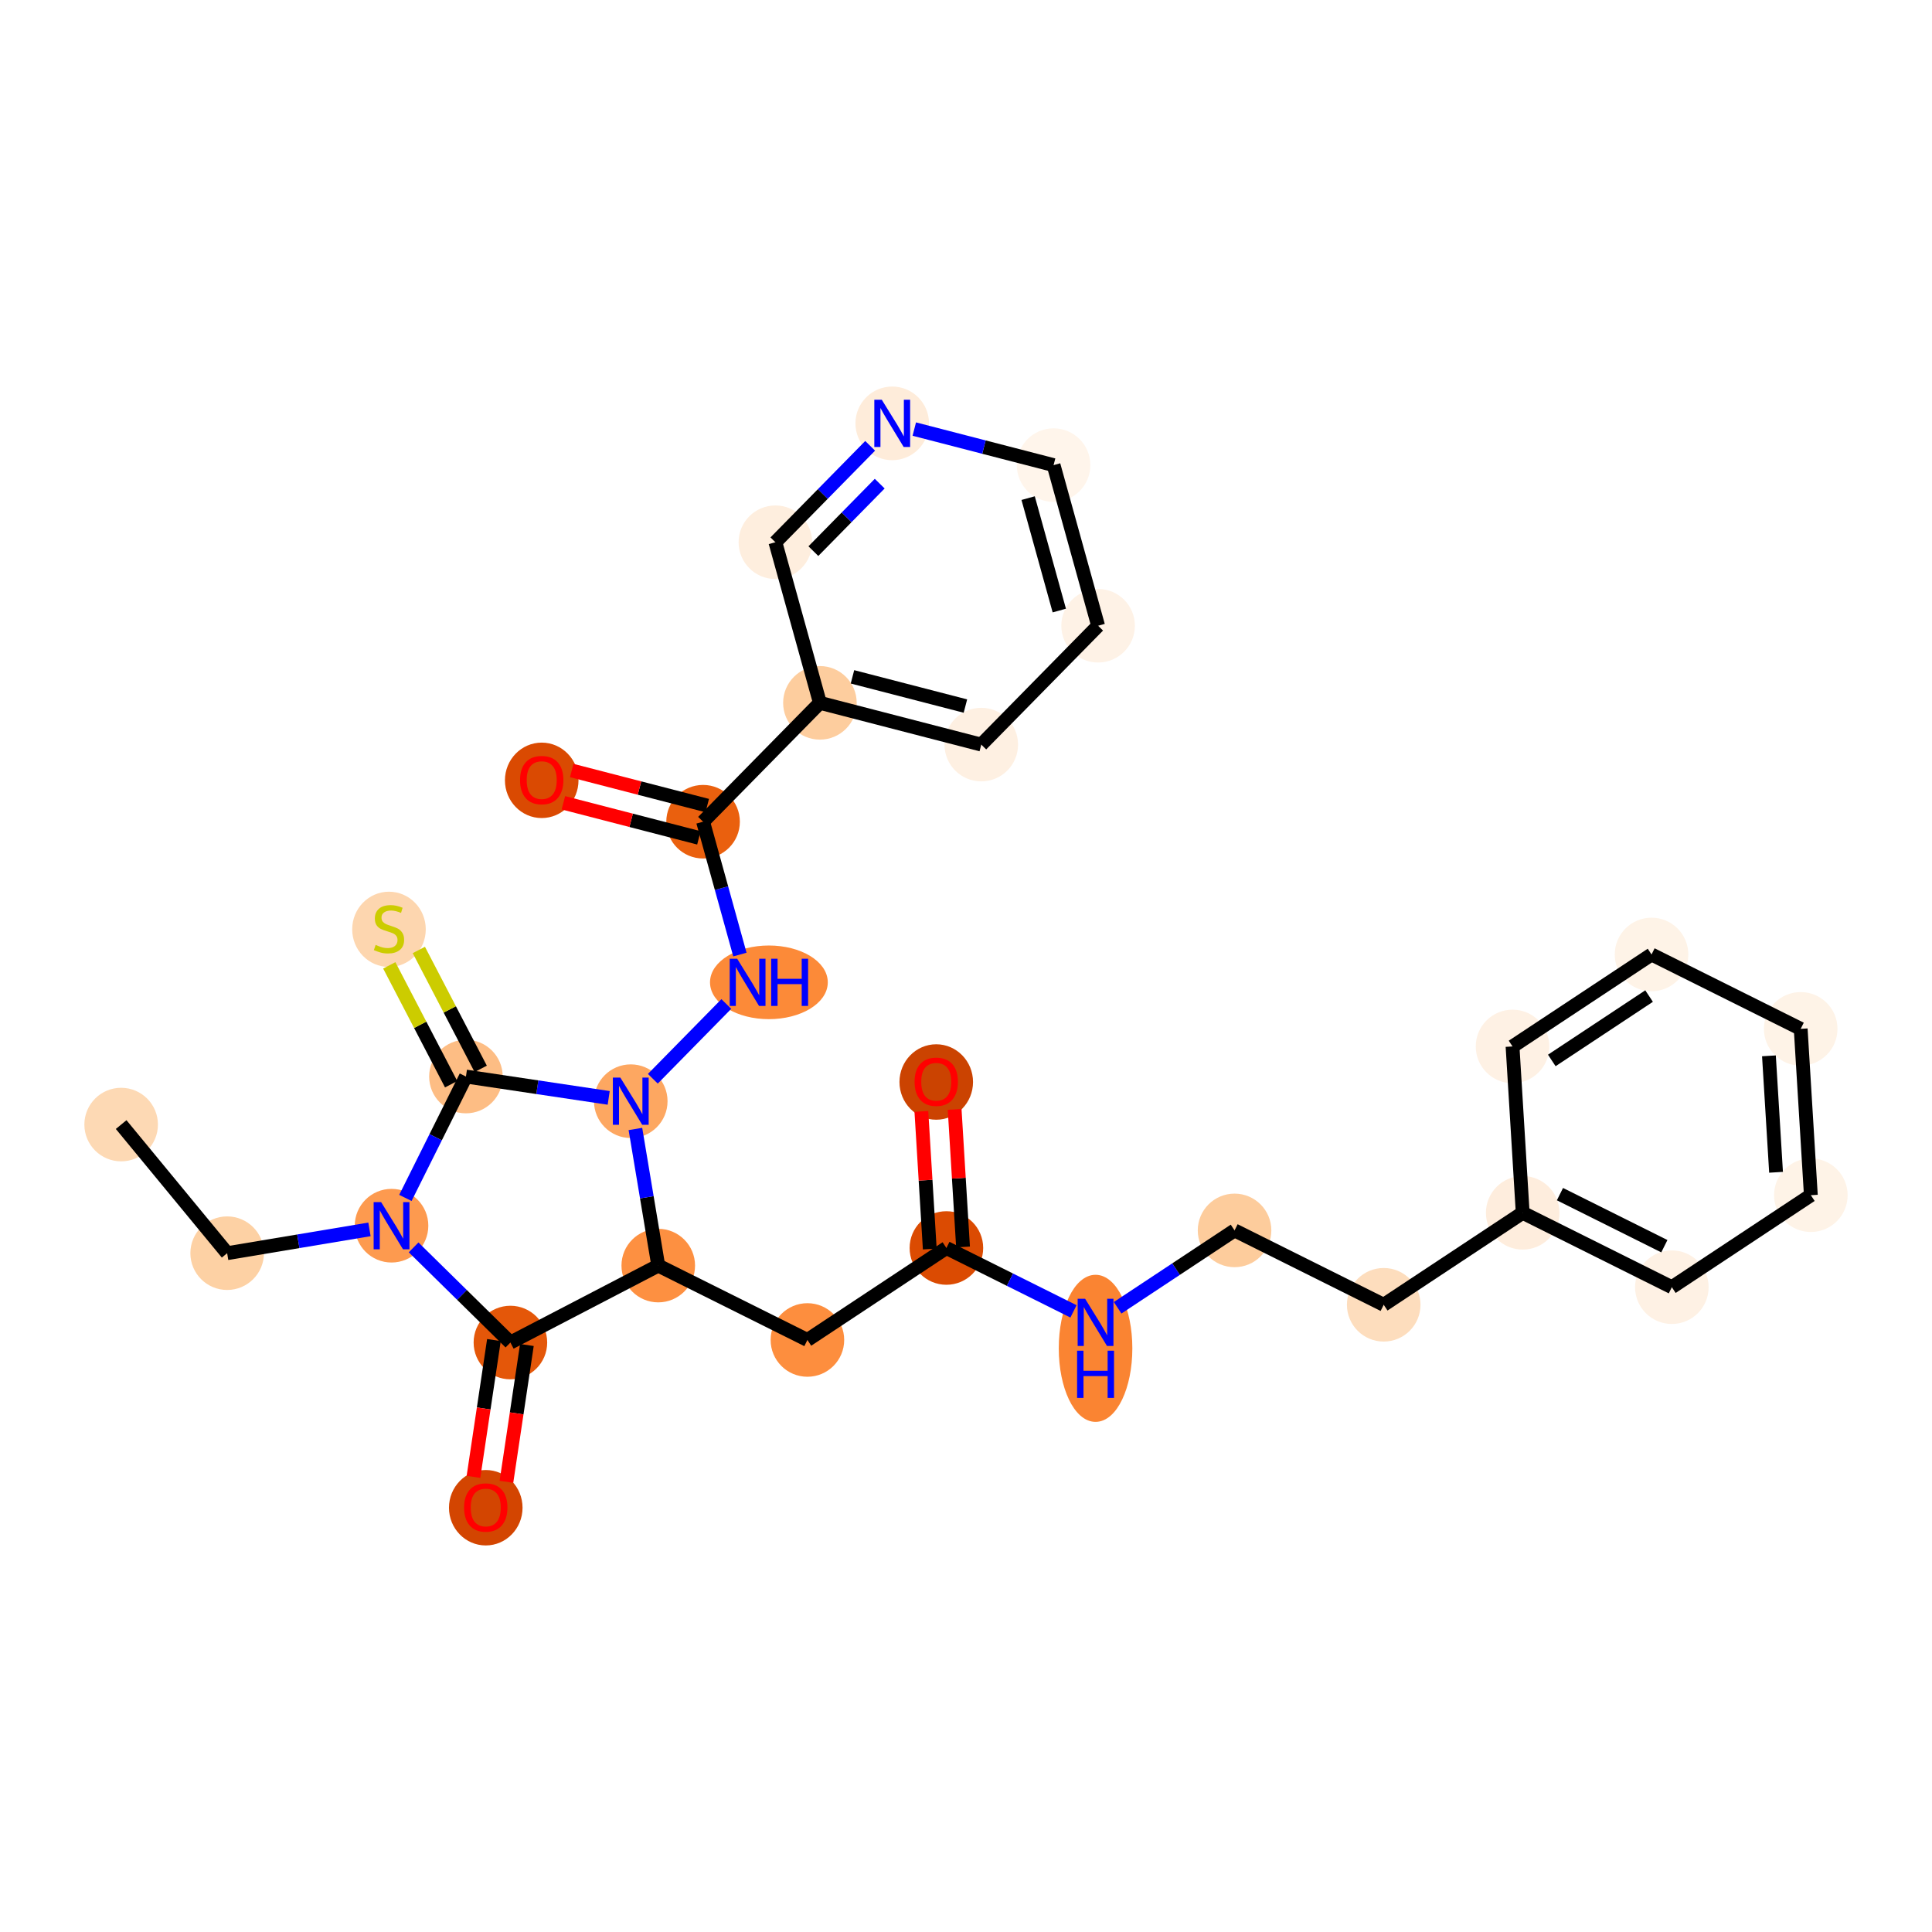 <?xml version='1.0' encoding='iso-8859-1'?>
<svg version='1.1' baseProfile='full'
              xmlns='http://www.w3.org/2000/svg'
                      xmlns:rdkit='http://www.rdkit.org/xml'
                      xmlns:xlink='http://www.w3.org/1999/xlink'
                  xml:space='preserve'
width='280px' height='280px' viewBox='0 0 280 280'>
<!-- END OF HEADER -->
<rect style='opacity:1.0;fill:#FFFFFF;stroke:none' width='280' height='280' x='0' y='0'> </rect>
<ellipse cx='17.558' cy='162.981' rx='4.831' ry='4.831'  style='fill:#FDD9B4;fill-rule:evenodd;stroke:#FDD9B4;stroke-width:1.0px;stroke-linecap:butt;stroke-linejoin:miter;stroke-opacity:1' />
<ellipse cx='32.921' cy='181.621' rx='4.831' ry='4.831'  style='fill:#FDD1A4;fill-rule:evenodd;stroke:#FDD1A4;stroke-width:1.0px;stroke-linecap:butt;stroke-linejoin:miter;stroke-opacity:1' />
<ellipse cx='56.745' cy='177.637' rx='4.831' ry='4.837'  style='fill:#FD9A4F;fill-rule:evenodd;stroke:#FD9A4F;stroke-width:1.0px;stroke-linecap:butt;stroke-linejoin:miter;stroke-opacity:1' />
<ellipse cx='73.972' cy='194.57' rx='4.831' ry='4.831'  style='fill:#E45709;fill-rule:evenodd;stroke:#E45709;stroke-width:1.0px;stroke-linecap:butt;stroke-linejoin:miter;stroke-opacity:1' />
<ellipse cx='70.4' cy='218.512' rx='4.831' ry='4.967'  style='fill:#D34501;fill-rule:evenodd;stroke:#D34501;stroke-width:1.0px;stroke-linecap:butt;stroke-linejoin:miter;stroke-opacity:1' />
<ellipse cx='95.4' cy='183.418' rx='4.831' ry='4.831'  style='fill:#FD9041;fill-rule:evenodd;stroke:#FD9041;stroke-width:1.0px;stroke-linecap:butt;stroke-linejoin:miter;stroke-opacity:1' />
<ellipse cx='117.016' cy='194.199' rx='4.831' ry='4.831'  style='fill:#FD8E3E;fill-rule:evenodd;stroke:#FD8E3E;stroke-width:1.0px;stroke-linecap:butt;stroke-linejoin:miter;stroke-opacity:1' />
<ellipse cx='137.16' cy='180.869' rx='4.831' ry='4.831'  style='fill:#DB4B02;fill-rule:evenodd;stroke:#DB4B02;stroke-width:1.0px;stroke-linecap:butt;stroke-linejoin:miter;stroke-opacity:1' />
<ellipse cx='135.688' cy='156.811' rx='4.831' ry='4.967'  style='fill:#CB4301;fill-rule:evenodd;stroke:#CB4301;stroke-width:1.0px;stroke-linecap:butt;stroke-linejoin:miter;stroke-opacity:1' />
<ellipse cx='158.776' cy='195.411' rx='4.831' ry='10.158'  style='fill:#FA8432;fill-rule:evenodd;stroke:#FA8432;stroke-width:1.0px;stroke-linecap:butt;stroke-linejoin:miter;stroke-opacity:1' />
<ellipse cx='178.921' cy='178.319' rx='4.831' ry='4.831'  style='fill:#FDCC9C;fill-rule:evenodd;stroke:#FDCC9C;stroke-width:1.0px;stroke-linecap:butt;stroke-linejoin:miter;stroke-opacity:1' />
<ellipse cx='200.537' cy='189.099' rx='4.831' ry='4.831'  style='fill:#FDDDBD;fill-rule:evenodd;stroke:#FDDDBD;stroke-width:1.0px;stroke-linecap:butt;stroke-linejoin:miter;stroke-opacity:1' />
<ellipse cx='220.681' cy='175.769' rx='4.831' ry='4.831'  style='fill:#FEEDDD;fill-rule:evenodd;stroke:#FEEDDD;stroke-width:1.0px;stroke-linecap:butt;stroke-linejoin:miter;stroke-opacity:1' />
<ellipse cx='242.297' cy='186.55' rx='4.831' ry='4.831'  style='fill:#FEF1E4;fill-rule:evenodd;stroke:#FEF1E4;stroke-width:1.0px;stroke-linecap:butt;stroke-linejoin:miter;stroke-opacity:1' />
<ellipse cx='262.442' cy='173.219' rx='4.831' ry='4.831'  style='fill:#FEF3E7;fill-rule:evenodd;stroke:#FEF3E7;stroke-width:1.0px;stroke-linecap:butt;stroke-linejoin:miter;stroke-opacity:1' />
<ellipse cx='260.97' cy='149.109' rx='4.831' ry='4.831'  style='fill:#FEF3E7;fill-rule:evenodd;stroke:#FEF3E7;stroke-width:1.0px;stroke-linecap:butt;stroke-linejoin:miter;stroke-opacity:1' />
<ellipse cx='239.353' cy='138.329' rx='4.831' ry='4.831'  style='fill:#FEF3E7;fill-rule:evenodd;stroke:#FEF3E7;stroke-width:1.0px;stroke-linecap:butt;stroke-linejoin:miter;stroke-opacity:1' />
<ellipse cx='219.209' cy='151.659' rx='4.831' ry='4.831'  style='fill:#FEF1E4;fill-rule:evenodd;stroke:#FEF1E4;stroke-width:1.0px;stroke-linecap:butt;stroke-linejoin:miter;stroke-opacity:1' />
<ellipse cx='91.415' cy='159.594' rx='4.831' ry='4.837'  style='fill:#FDA761;fill-rule:evenodd;stroke:#FDA761;stroke-width:1.0px;stroke-linecap:butt;stroke-linejoin:miter;stroke-opacity:1' />
<ellipse cx='111.435' cy='142.367' rx='8.035' ry='4.837'  style='fill:#FC8A38;fill-rule:evenodd;stroke:#FC8A38;stroke-width:1.0px;stroke-linecap:butt;stroke-linejoin:miter;stroke-opacity:1' />
<ellipse cx='101.895' cy='119.089' rx='4.831' ry='4.831'  style='fill:#EA600E;fill-rule:evenodd;stroke:#EA600E;stroke-width:1.0px;stroke-linecap:butt;stroke-linejoin:miter;stroke-opacity:1' />
<ellipse cx='78.51' cy='113.092' rx='4.831' ry='4.967'  style='fill:#DA4A02;fill-rule:evenodd;stroke:#DA4A02;stroke-width:1.0px;stroke-linecap:butt;stroke-linejoin:miter;stroke-opacity:1' />
<ellipse cx='118.828' cy='101.862' rx='4.831' ry='4.831'  style='fill:#FDCD9E;fill-rule:evenodd;stroke:#FDCD9E;stroke-width:1.0px;stroke-linecap:butt;stroke-linejoin:miter;stroke-opacity:1' />
<ellipse cx='142.213' cy='107.913' rx='4.831' ry='4.831'  style='fill:#FEF0E2;fill-rule:evenodd;stroke:#FEF0E2;stroke-width:1.0px;stroke-linecap:butt;stroke-linejoin:miter;stroke-opacity:1' />
<ellipse cx='159.146' cy='90.686' rx='4.831' ry='4.831'  style='fill:#FEF2E6;fill-rule:evenodd;stroke:#FEF2E6;stroke-width:1.0px;stroke-linecap:butt;stroke-linejoin:miter;stroke-opacity:1' />
<ellipse cx='152.693' cy='67.408' rx='4.831' ry='4.831'  style='fill:#FFF5EB;fill-rule:evenodd;stroke:#FFF5EB;stroke-width:1.0px;stroke-linecap:butt;stroke-linejoin:miter;stroke-opacity:1' />
<ellipse cx='129.308' cy='61.358' rx='4.831' ry='4.837'  style='fill:#FEECDA;fill-rule:evenodd;stroke:#FEECDA;stroke-width:1.0px;stroke-linecap:butt;stroke-linejoin:miter;stroke-opacity:1' />
<ellipse cx='112.375' cy='78.585' rx='4.831' ry='4.831'  style='fill:#FEEEDE;fill-rule:evenodd;stroke:#FEEEDE;stroke-width:1.0px;stroke-linecap:butt;stroke-linejoin:miter;stroke-opacity:1' />
<ellipse cx='67.526' cy='156.021' rx='4.831' ry='4.831'  style='fill:#FDBD84;fill-rule:evenodd;stroke:#FDBD84;stroke-width:1.0px;stroke-linecap:butt;stroke-linejoin:miter;stroke-opacity:1' />
<ellipse cx='56.374' cy='134.685' rx='4.831' ry='4.953'  style='fill:#FDD6AF;fill-rule:evenodd;stroke:#FDD6AF;stroke-width:1.0px;stroke-linecap:butt;stroke-linejoin:miter;stroke-opacity:1' />
<path class='bond-0 atom-0 atom-1' d='M 17.558,162.981 L 32.921,181.621' style='fill:none;fill-rule:evenodd;stroke:#000000;stroke-width:2.0px;stroke-linecap:butt;stroke-linejoin:miter;stroke-opacity:1' />
<path class='bond-1 atom-1 atom-2' d='M 32.921,181.621 L 43.234,179.897' style='fill:none;fill-rule:evenodd;stroke:#000000;stroke-width:2.0px;stroke-linecap:butt;stroke-linejoin:miter;stroke-opacity:1' />
<path class='bond-1 atom-1 atom-2' d='M 43.234,179.897 L 53.547,178.172' style='fill:none;fill-rule:evenodd;stroke:#0000FF;stroke-width:2.0px;stroke-linecap:butt;stroke-linejoin:miter;stroke-opacity:1' />
<path class='bond-2 atom-2 atom-3' d='M 59.944,180.781 L 66.958,187.675' style='fill:none;fill-rule:evenodd;stroke:#0000FF;stroke-width:2.0px;stroke-linecap:butt;stroke-linejoin:miter;stroke-opacity:1' />
<path class='bond-2 atom-2 atom-3' d='M 66.958,187.675 L 73.972,194.57' style='fill:none;fill-rule:evenodd;stroke:#000000;stroke-width:2.0px;stroke-linecap:butt;stroke-linejoin:miter;stroke-opacity:1' />
<path class='bond-29 atom-28 atom-2' d='M 67.526,156.021 L 63.139,164.817' style='fill:none;fill-rule:evenodd;stroke:#000000;stroke-width:2.0px;stroke-linecap:butt;stroke-linejoin:miter;stroke-opacity:1' />
<path class='bond-29 atom-28 atom-2' d='M 63.139,164.817 L 58.752,173.613' style='fill:none;fill-rule:evenodd;stroke:#0000FF;stroke-width:2.0px;stroke-linecap:butt;stroke-linejoin:miter;stroke-opacity:1' />
<path class='bond-3 atom-3 atom-4' d='M 71.584,194.212 L 70.101,204.126' style='fill:none;fill-rule:evenodd;stroke:#000000;stroke-width:2.0px;stroke-linecap:butt;stroke-linejoin:miter;stroke-opacity:1' />
<path class='bond-3 atom-3 atom-4' d='M 70.101,204.126 L 68.618,214.039' style='fill:none;fill-rule:evenodd;stroke:#FF0000;stroke-width:2.0px;stroke-linecap:butt;stroke-linejoin:miter;stroke-opacity:1' />
<path class='bond-3 atom-3 atom-4' d='M 76.361,194.927 L 74.879,204.84' style='fill:none;fill-rule:evenodd;stroke:#000000;stroke-width:2.0px;stroke-linecap:butt;stroke-linejoin:miter;stroke-opacity:1' />
<path class='bond-3 atom-3 atom-4' d='M 74.879,204.84 L 73.396,214.754' style='fill:none;fill-rule:evenodd;stroke:#FF0000;stroke-width:2.0px;stroke-linecap:butt;stroke-linejoin:miter;stroke-opacity:1' />
<path class='bond-4 atom-3 atom-5' d='M 73.972,194.57 L 95.4,183.418' style='fill:none;fill-rule:evenodd;stroke:#000000;stroke-width:2.0px;stroke-linecap:butt;stroke-linejoin:miter;stroke-opacity:1' />
<path class='bond-5 atom-5 atom-6' d='M 95.4,183.418 L 117.016,194.199' style='fill:none;fill-rule:evenodd;stroke:#000000;stroke-width:2.0px;stroke-linecap:butt;stroke-linejoin:miter;stroke-opacity:1' />
<path class='bond-17 atom-5 atom-18' d='M 95.4,183.418 L 93.744,173.518' style='fill:none;fill-rule:evenodd;stroke:#000000;stroke-width:2.0px;stroke-linecap:butt;stroke-linejoin:miter;stroke-opacity:1' />
<path class='bond-17 atom-5 atom-18' d='M 93.744,173.518 L 92.088,163.618' style='fill:none;fill-rule:evenodd;stroke:#0000FF;stroke-width:2.0px;stroke-linecap:butt;stroke-linejoin:miter;stroke-opacity:1' />
<path class='bond-6 atom-6 atom-7' d='M 117.016,194.199 L 137.16,180.869' style='fill:none;fill-rule:evenodd;stroke:#000000;stroke-width:2.0px;stroke-linecap:butt;stroke-linejoin:miter;stroke-opacity:1' />
<path class='bond-7 atom-7 atom-8' d='M 139.571,180.721 L 138.962,170.751' style='fill:none;fill-rule:evenodd;stroke:#000000;stroke-width:2.0px;stroke-linecap:butt;stroke-linejoin:miter;stroke-opacity:1' />
<path class='bond-7 atom-7 atom-8' d='M 138.962,170.751 L 138.354,160.78' style='fill:none;fill-rule:evenodd;stroke:#FF0000;stroke-width:2.0px;stroke-linecap:butt;stroke-linejoin:miter;stroke-opacity:1' />
<path class='bond-7 atom-7 atom-8' d='M 134.749,181.016 L 134.14,171.045' style='fill:none;fill-rule:evenodd;stroke:#000000;stroke-width:2.0px;stroke-linecap:butt;stroke-linejoin:miter;stroke-opacity:1' />
<path class='bond-7 atom-7 atom-8' d='M 134.14,171.045 L 133.532,161.075' style='fill:none;fill-rule:evenodd;stroke:#FF0000;stroke-width:2.0px;stroke-linecap:butt;stroke-linejoin:miter;stroke-opacity:1' />
<path class='bond-8 atom-7 atom-9' d='M 137.16,180.869 L 146.369,185.461' style='fill:none;fill-rule:evenodd;stroke:#000000;stroke-width:2.0px;stroke-linecap:butt;stroke-linejoin:miter;stroke-opacity:1' />
<path class='bond-8 atom-7 atom-9' d='M 146.369,185.461 L 155.578,190.054' style='fill:none;fill-rule:evenodd;stroke:#0000FF;stroke-width:2.0px;stroke-linecap:butt;stroke-linejoin:miter;stroke-opacity:1' />
<path class='bond-9 atom-9 atom-10' d='M 161.975,189.533 L 170.448,183.926' style='fill:none;fill-rule:evenodd;stroke:#0000FF;stroke-width:2.0px;stroke-linecap:butt;stroke-linejoin:miter;stroke-opacity:1' />
<path class='bond-9 atom-9 atom-10' d='M 170.448,183.926 L 178.921,178.319' style='fill:none;fill-rule:evenodd;stroke:#000000;stroke-width:2.0px;stroke-linecap:butt;stroke-linejoin:miter;stroke-opacity:1' />
<path class='bond-10 atom-10 atom-11' d='M 178.921,178.319 L 200.537,189.099' style='fill:none;fill-rule:evenodd;stroke:#000000;stroke-width:2.0px;stroke-linecap:butt;stroke-linejoin:miter;stroke-opacity:1' />
<path class='bond-11 atom-11 atom-12' d='M 200.537,189.099 L 220.681,175.769' style='fill:none;fill-rule:evenodd;stroke:#000000;stroke-width:2.0px;stroke-linecap:butt;stroke-linejoin:miter;stroke-opacity:1' />
<path class='bond-12 atom-12 atom-13' d='M 220.681,175.769 L 242.297,186.55' style='fill:none;fill-rule:evenodd;stroke:#000000;stroke-width:2.0px;stroke-linecap:butt;stroke-linejoin:miter;stroke-opacity:1' />
<path class='bond-12 atom-12 atom-13' d='M 226.08,173.063 L 241.211,180.609' style='fill:none;fill-rule:evenodd;stroke:#000000;stroke-width:2.0px;stroke-linecap:butt;stroke-linejoin:miter;stroke-opacity:1' />
<path class='bond-30 atom-17 atom-12' d='M 219.209,151.659 L 220.681,175.769' style='fill:none;fill-rule:evenodd;stroke:#000000;stroke-width:2.0px;stroke-linecap:butt;stroke-linejoin:miter;stroke-opacity:1' />
<path class='bond-13 atom-13 atom-14' d='M 242.297,186.55 L 262.442,173.219' style='fill:none;fill-rule:evenodd;stroke:#000000;stroke-width:2.0px;stroke-linecap:butt;stroke-linejoin:miter;stroke-opacity:1' />
<path class='bond-14 atom-14 atom-15' d='M 262.442,173.219 L 260.97,149.109' style='fill:none;fill-rule:evenodd;stroke:#000000;stroke-width:2.0px;stroke-linecap:butt;stroke-linejoin:miter;stroke-opacity:1' />
<path class='bond-14 atom-14 atom-15' d='M 257.399,169.897 L 256.368,153.02' style='fill:none;fill-rule:evenodd;stroke:#000000;stroke-width:2.0px;stroke-linecap:butt;stroke-linejoin:miter;stroke-opacity:1' />
<path class='bond-15 atom-15 atom-16' d='M 260.97,149.109 L 239.353,138.329' style='fill:none;fill-rule:evenodd;stroke:#000000;stroke-width:2.0px;stroke-linecap:butt;stroke-linejoin:miter;stroke-opacity:1' />
<path class='bond-16 atom-16 atom-17' d='M 239.353,138.329 L 219.209,151.659' style='fill:none;fill-rule:evenodd;stroke:#000000;stroke-width:2.0px;stroke-linecap:butt;stroke-linejoin:miter;stroke-opacity:1' />
<path class='bond-16 atom-16 atom-17' d='M 238.998,144.357 L 224.897,153.688' style='fill:none;fill-rule:evenodd;stroke:#000000;stroke-width:2.0px;stroke-linecap:butt;stroke-linejoin:miter;stroke-opacity:1' />
<path class='bond-18 atom-18 atom-19' d='M 94.614,156.34 L 105.264,145.505' style='fill:none;fill-rule:evenodd;stroke:#0000FF;stroke-width:2.0px;stroke-linecap:butt;stroke-linejoin:miter;stroke-opacity:1' />
<path class='bond-27 atom-18 atom-28' d='M 88.217,159.115 L 77.872,157.568' style='fill:none;fill-rule:evenodd;stroke:#0000FF;stroke-width:2.0px;stroke-linecap:butt;stroke-linejoin:miter;stroke-opacity:1' />
<path class='bond-27 atom-18 atom-28' d='M 77.872,157.568 L 67.526,156.021' style='fill:none;fill-rule:evenodd;stroke:#000000;stroke-width:2.0px;stroke-linecap:butt;stroke-linejoin:miter;stroke-opacity:1' />
<path class='bond-19 atom-19 atom-20' d='M 107.232,138.342 L 104.564,128.716' style='fill:none;fill-rule:evenodd;stroke:#0000FF;stroke-width:2.0px;stroke-linecap:butt;stroke-linejoin:miter;stroke-opacity:1' />
<path class='bond-19 atom-19 atom-20' d='M 104.564,128.716 L 101.895,119.089' style='fill:none;fill-rule:evenodd;stroke:#000000;stroke-width:2.0px;stroke-linecap:butt;stroke-linejoin:miter;stroke-opacity:1' />
<path class='bond-20 atom-20 atom-21' d='M 102.5,116.751 L 92.68,114.21' style='fill:none;fill-rule:evenodd;stroke:#000000;stroke-width:2.0px;stroke-linecap:butt;stroke-linejoin:miter;stroke-opacity:1' />
<path class='bond-20 atom-20 atom-21' d='M 92.68,114.21 L 82.859,111.669' style='fill:none;fill-rule:evenodd;stroke:#FF0000;stroke-width:2.0px;stroke-linecap:butt;stroke-linejoin:miter;stroke-opacity:1' />
<path class='bond-20 atom-20 atom-21' d='M 101.29,121.428 L 91.47,118.887' style='fill:none;fill-rule:evenodd;stroke:#000000;stroke-width:2.0px;stroke-linecap:butt;stroke-linejoin:miter;stroke-opacity:1' />
<path class='bond-20 atom-20 atom-21' d='M 91.47,118.887 L 81.649,116.346' style='fill:none;fill-rule:evenodd;stroke:#FF0000;stroke-width:2.0px;stroke-linecap:butt;stroke-linejoin:miter;stroke-opacity:1' />
<path class='bond-21 atom-20 atom-22' d='M 101.895,119.089 L 118.828,101.862' style='fill:none;fill-rule:evenodd;stroke:#000000;stroke-width:2.0px;stroke-linecap:butt;stroke-linejoin:miter;stroke-opacity:1' />
<path class='bond-22 atom-22 atom-23' d='M 118.828,101.862 L 142.213,107.913' style='fill:none;fill-rule:evenodd;stroke:#000000;stroke-width:2.0px;stroke-linecap:butt;stroke-linejoin:miter;stroke-opacity:1' />
<path class='bond-22 atom-22 atom-23' d='M 123.546,98.093 L 139.915,102.328' style='fill:none;fill-rule:evenodd;stroke:#000000;stroke-width:2.0px;stroke-linecap:butt;stroke-linejoin:miter;stroke-opacity:1' />
<path class='bond-31 atom-27 atom-22' d='M 112.375,78.585 L 118.828,101.862' style='fill:none;fill-rule:evenodd;stroke:#000000;stroke-width:2.0px;stroke-linecap:butt;stroke-linejoin:miter;stroke-opacity:1' />
<path class='bond-23 atom-23 atom-24' d='M 142.213,107.913 L 159.146,90.686' style='fill:none;fill-rule:evenodd;stroke:#000000;stroke-width:2.0px;stroke-linecap:butt;stroke-linejoin:miter;stroke-opacity:1' />
<path class='bond-24 atom-24 atom-25' d='M 159.146,90.686 L 152.693,67.408' style='fill:none;fill-rule:evenodd;stroke:#000000;stroke-width:2.0px;stroke-linecap:butt;stroke-linejoin:miter;stroke-opacity:1' />
<path class='bond-24 atom-24 atom-25' d='M 153.522,88.485 L 149.005,72.191' style='fill:none;fill-rule:evenodd;stroke:#000000;stroke-width:2.0px;stroke-linecap:butt;stroke-linejoin:miter;stroke-opacity:1' />
<path class='bond-25 atom-25 atom-26' d='M 152.693,67.408 L 142.599,64.797' style='fill:none;fill-rule:evenodd;stroke:#000000;stroke-width:2.0px;stroke-linecap:butt;stroke-linejoin:miter;stroke-opacity:1' />
<path class='bond-25 atom-25 atom-26' d='M 142.599,64.797 L 132.506,62.185' style='fill:none;fill-rule:evenodd;stroke:#0000FF;stroke-width:2.0px;stroke-linecap:butt;stroke-linejoin:miter;stroke-opacity:1' />
<path class='bond-26 atom-26 atom-27' d='M 126.109,64.612 L 119.242,71.598' style='fill:none;fill-rule:evenodd;stroke:#0000FF;stroke-width:2.0px;stroke-linecap:butt;stroke-linejoin:miter;stroke-opacity:1' />
<path class='bond-26 atom-26 atom-27' d='M 119.242,71.598 L 112.375,78.585' style='fill:none;fill-rule:evenodd;stroke:#000000;stroke-width:2.0px;stroke-linecap:butt;stroke-linejoin:miter;stroke-opacity:1' />
<path class='bond-26 atom-26 atom-27' d='M 127.495,70.094 L 122.688,74.985' style='fill:none;fill-rule:evenodd;stroke:#0000FF;stroke-width:2.0px;stroke-linecap:butt;stroke-linejoin:miter;stroke-opacity:1' />
<path class='bond-26 atom-26 atom-27' d='M 122.688,74.985 L 117.881,79.875' style='fill:none;fill-rule:evenodd;stroke:#000000;stroke-width:2.0px;stroke-linecap:butt;stroke-linejoin:miter;stroke-opacity:1' />
<path class='bond-28 atom-28 atom-29' d='M 69.669,154.906 L 65.185,146.291' style='fill:none;fill-rule:evenodd;stroke:#000000;stroke-width:2.0px;stroke-linecap:butt;stroke-linejoin:miter;stroke-opacity:1' />
<path class='bond-28 atom-28 atom-29' d='M 65.185,146.291 L 60.702,137.677' style='fill:none;fill-rule:evenodd;stroke:#CCCC00;stroke-width:2.0px;stroke-linecap:butt;stroke-linejoin:miter;stroke-opacity:1' />
<path class='bond-28 atom-28 atom-29' d='M 65.383,157.136 L 60.9,148.521' style='fill:none;fill-rule:evenodd;stroke:#000000;stroke-width:2.0px;stroke-linecap:butt;stroke-linejoin:miter;stroke-opacity:1' />
<path class='bond-28 atom-28 atom-29' d='M 60.9,148.521 L 56.417,139.907' style='fill:none;fill-rule:evenodd;stroke:#CCCC00;stroke-width:2.0px;stroke-linecap:butt;stroke-linejoin:miter;stroke-opacity:1' />
<path  class='atom-2' d='M 55.233 174.217
L 57.475 177.84
Q 57.697 178.197, 58.055 178.845
Q 58.412 179.492, 58.431 179.531
L 58.431 174.217
L 59.34 174.217
L 59.34 181.057
L 58.403 181.057
L 55.997 177.096
Q 55.717 176.632, 55.417 176.101
Q 55.127 175.569, 55.04 175.405
L 55.04 181.057
L 54.151 181.057
L 54.151 174.217
L 55.233 174.217
' fill='#0000FF'/>
<path  class='atom-4' d='M 67.259 218.479
Q 67.259 216.836, 68.071 215.918
Q 68.883 215, 70.4 215
Q 71.916 215, 72.728 215.918
Q 73.54 216.836, 73.54 218.479
Q 73.54 220.14, 72.718 221.087
Q 71.897 222.025, 70.4 222.025
Q 68.892 222.025, 68.071 221.087
Q 67.259 220.15, 67.259 218.479
M 70.4 221.252
Q 71.443 221.252, 72.003 220.556
Q 72.573 219.851, 72.573 218.479
Q 72.573 217.136, 72.003 216.459
Q 71.443 215.773, 70.4 215.773
Q 69.356 215.773, 68.786 216.45
Q 68.225 217.126, 68.225 218.479
Q 68.225 219.86, 68.786 220.556
Q 69.356 221.252, 70.4 221.252
' fill='#FF0000'/>
<path  class='atom-8' d='M 132.548 156.777
Q 132.548 155.135, 133.36 154.217
Q 134.171 153.299, 135.688 153.299
Q 137.205 153.299, 138.017 154.217
Q 138.828 155.135, 138.828 156.777
Q 138.828 158.439, 138.007 159.386
Q 137.186 160.323, 135.688 160.323
Q 134.181 160.323, 133.36 159.386
Q 132.548 158.449, 132.548 156.777
M 135.688 159.55
Q 136.732 159.55, 137.292 158.855
Q 137.862 158.149, 137.862 156.777
Q 137.862 155.434, 137.292 154.758
Q 136.732 154.072, 135.688 154.072
Q 134.645 154.072, 134.075 154.748
Q 133.514 155.425, 133.514 156.777
Q 133.514 158.159, 134.075 158.855
Q 134.645 159.55, 135.688 159.55
' fill='#FF0000'/>
<path  class='atom-9' d='M 157.264 188.229
L 159.506 191.852
Q 159.728 192.209, 160.086 192.857
Q 160.443 193.504, 160.463 193.543
L 160.463 188.229
L 161.371 188.229
L 161.371 195.069
L 160.434 195.069
L 158.028 191.108
Q 157.747 190.644, 157.448 190.113
Q 157.158 189.581, 157.071 189.417
L 157.071 195.069
L 156.182 195.069
L 156.182 188.229
L 157.264 188.229
' fill='#0000FF'/>
<path  class='atom-9' d='M 156.1 195.753
L 157.028 195.753
L 157.028 198.662
L 160.525 198.662
L 160.525 195.753
L 161.453 195.753
L 161.453 202.594
L 160.525 202.594
L 160.525 199.435
L 157.028 199.435
L 157.028 202.594
L 156.1 202.594
L 156.1 195.753
' fill='#0000FF'/>
<path  class='atom-18' d='M 89.903 156.173
L 92.145 159.797
Q 92.367 160.154, 92.725 160.802
Q 93.082 161.449, 93.102 161.488
L 93.102 156.173
L 94.01 156.173
L 94.01 163.014
L 93.073 163.014
L 90.667 159.053
Q 90.386 158.589, 90.087 158.057
Q 89.797 157.526, 89.71 157.362
L 89.71 163.014
L 88.821 163.014
L 88.821 156.173
L 89.903 156.173
' fill='#0000FF'/>
<path  class='atom-19' d='M 106.836 138.946
L 109.078 142.57
Q 109.3 142.927, 109.657 143.575
Q 110.015 144.222, 110.034 144.261
L 110.034 138.946
L 110.942 138.946
L 110.942 145.787
L 110.005 145.787
L 107.599 141.826
Q 107.319 141.362, 107.019 140.83
Q 106.73 140.299, 106.643 140.135
L 106.643 145.787
L 105.754 145.787
L 105.754 138.946
L 106.836 138.946
' fill='#0000FF'/>
<path  class='atom-19' d='M 111.764 138.946
L 112.691 138.946
L 112.691 141.855
L 116.189 141.855
L 116.189 138.946
L 117.116 138.946
L 117.116 145.787
L 116.189 145.787
L 116.189 142.628
L 112.691 142.628
L 112.691 145.787
L 111.764 145.787
L 111.764 138.946
' fill='#0000FF'/>
<path  class='atom-21' d='M 75.37 113.058
Q 75.37 111.416, 76.181 110.498
Q 76.993 109.58, 78.51 109.58
Q 80.027 109.58, 80.839 110.498
Q 81.65 111.416, 81.65 113.058
Q 81.65 114.72, 80.829 115.667
Q 80.008 116.604, 78.51 116.604
Q 77.003 116.604, 76.181 115.667
Q 75.37 114.73, 75.37 113.058
M 78.51 115.831
Q 79.553 115.831, 80.114 115.135
Q 80.684 114.43, 80.684 113.058
Q 80.684 111.715, 80.114 111.039
Q 79.553 110.353, 78.51 110.353
Q 77.466 110.353, 76.896 111.029
Q 76.336 111.705, 76.336 113.058
Q 76.336 114.44, 76.896 115.135
Q 77.466 115.831, 78.51 115.831
' fill='#FF0000'/>
<path  class='atom-26' d='M 127.796 57.937
L 130.037 61.561
Q 130.259 61.918, 130.617 62.566
Q 130.974 63.213, 130.994 63.252
L 130.994 57.937
L 131.902 57.937
L 131.902 64.778
L 130.965 64.778
L 128.559 60.817
Q 128.279 60.353, 127.979 59.822
Q 127.689 59.29, 127.602 59.126
L 127.602 64.778
L 126.713 64.778
L 126.713 57.937
L 127.796 57.937
' fill='#0000FF'/>
<path  class='atom-29' d='M 54.442 136.941
Q 54.519 136.97, 54.838 137.106
Q 55.157 137.241, 55.505 137.328
Q 55.862 137.405, 56.21 137.405
Q 56.858 137.405, 57.234 137.096
Q 57.611 136.777, 57.611 136.226
Q 57.611 135.85, 57.418 135.618
Q 57.234 135.386, 56.944 135.26
Q 56.655 135.135, 56.172 134.99
Q 55.563 134.806, 55.196 134.632
Q 54.838 134.458, 54.577 134.091
Q 54.326 133.724, 54.326 133.106
Q 54.326 132.246, 54.906 131.714
Q 55.495 131.183, 56.655 131.183
Q 57.447 131.183, 58.346 131.56
L 58.123 132.304
Q 57.302 131.965, 56.684 131.965
Q 56.017 131.965, 55.65 132.246
Q 55.283 132.516, 55.292 132.99
Q 55.292 133.357, 55.476 133.579
Q 55.669 133.801, 55.94 133.927
Q 56.22 134.052, 56.684 134.197
Q 57.302 134.391, 57.669 134.584
Q 58.036 134.777, 58.297 135.173
Q 58.568 135.56, 58.568 136.226
Q 58.568 137.173, 57.93 137.685
Q 57.302 138.188, 56.249 138.188
Q 55.64 138.188, 55.176 138.053
Q 54.722 137.927, 54.181 137.705
L 54.442 136.941
' fill='#CCCC00'/>
</svg>
